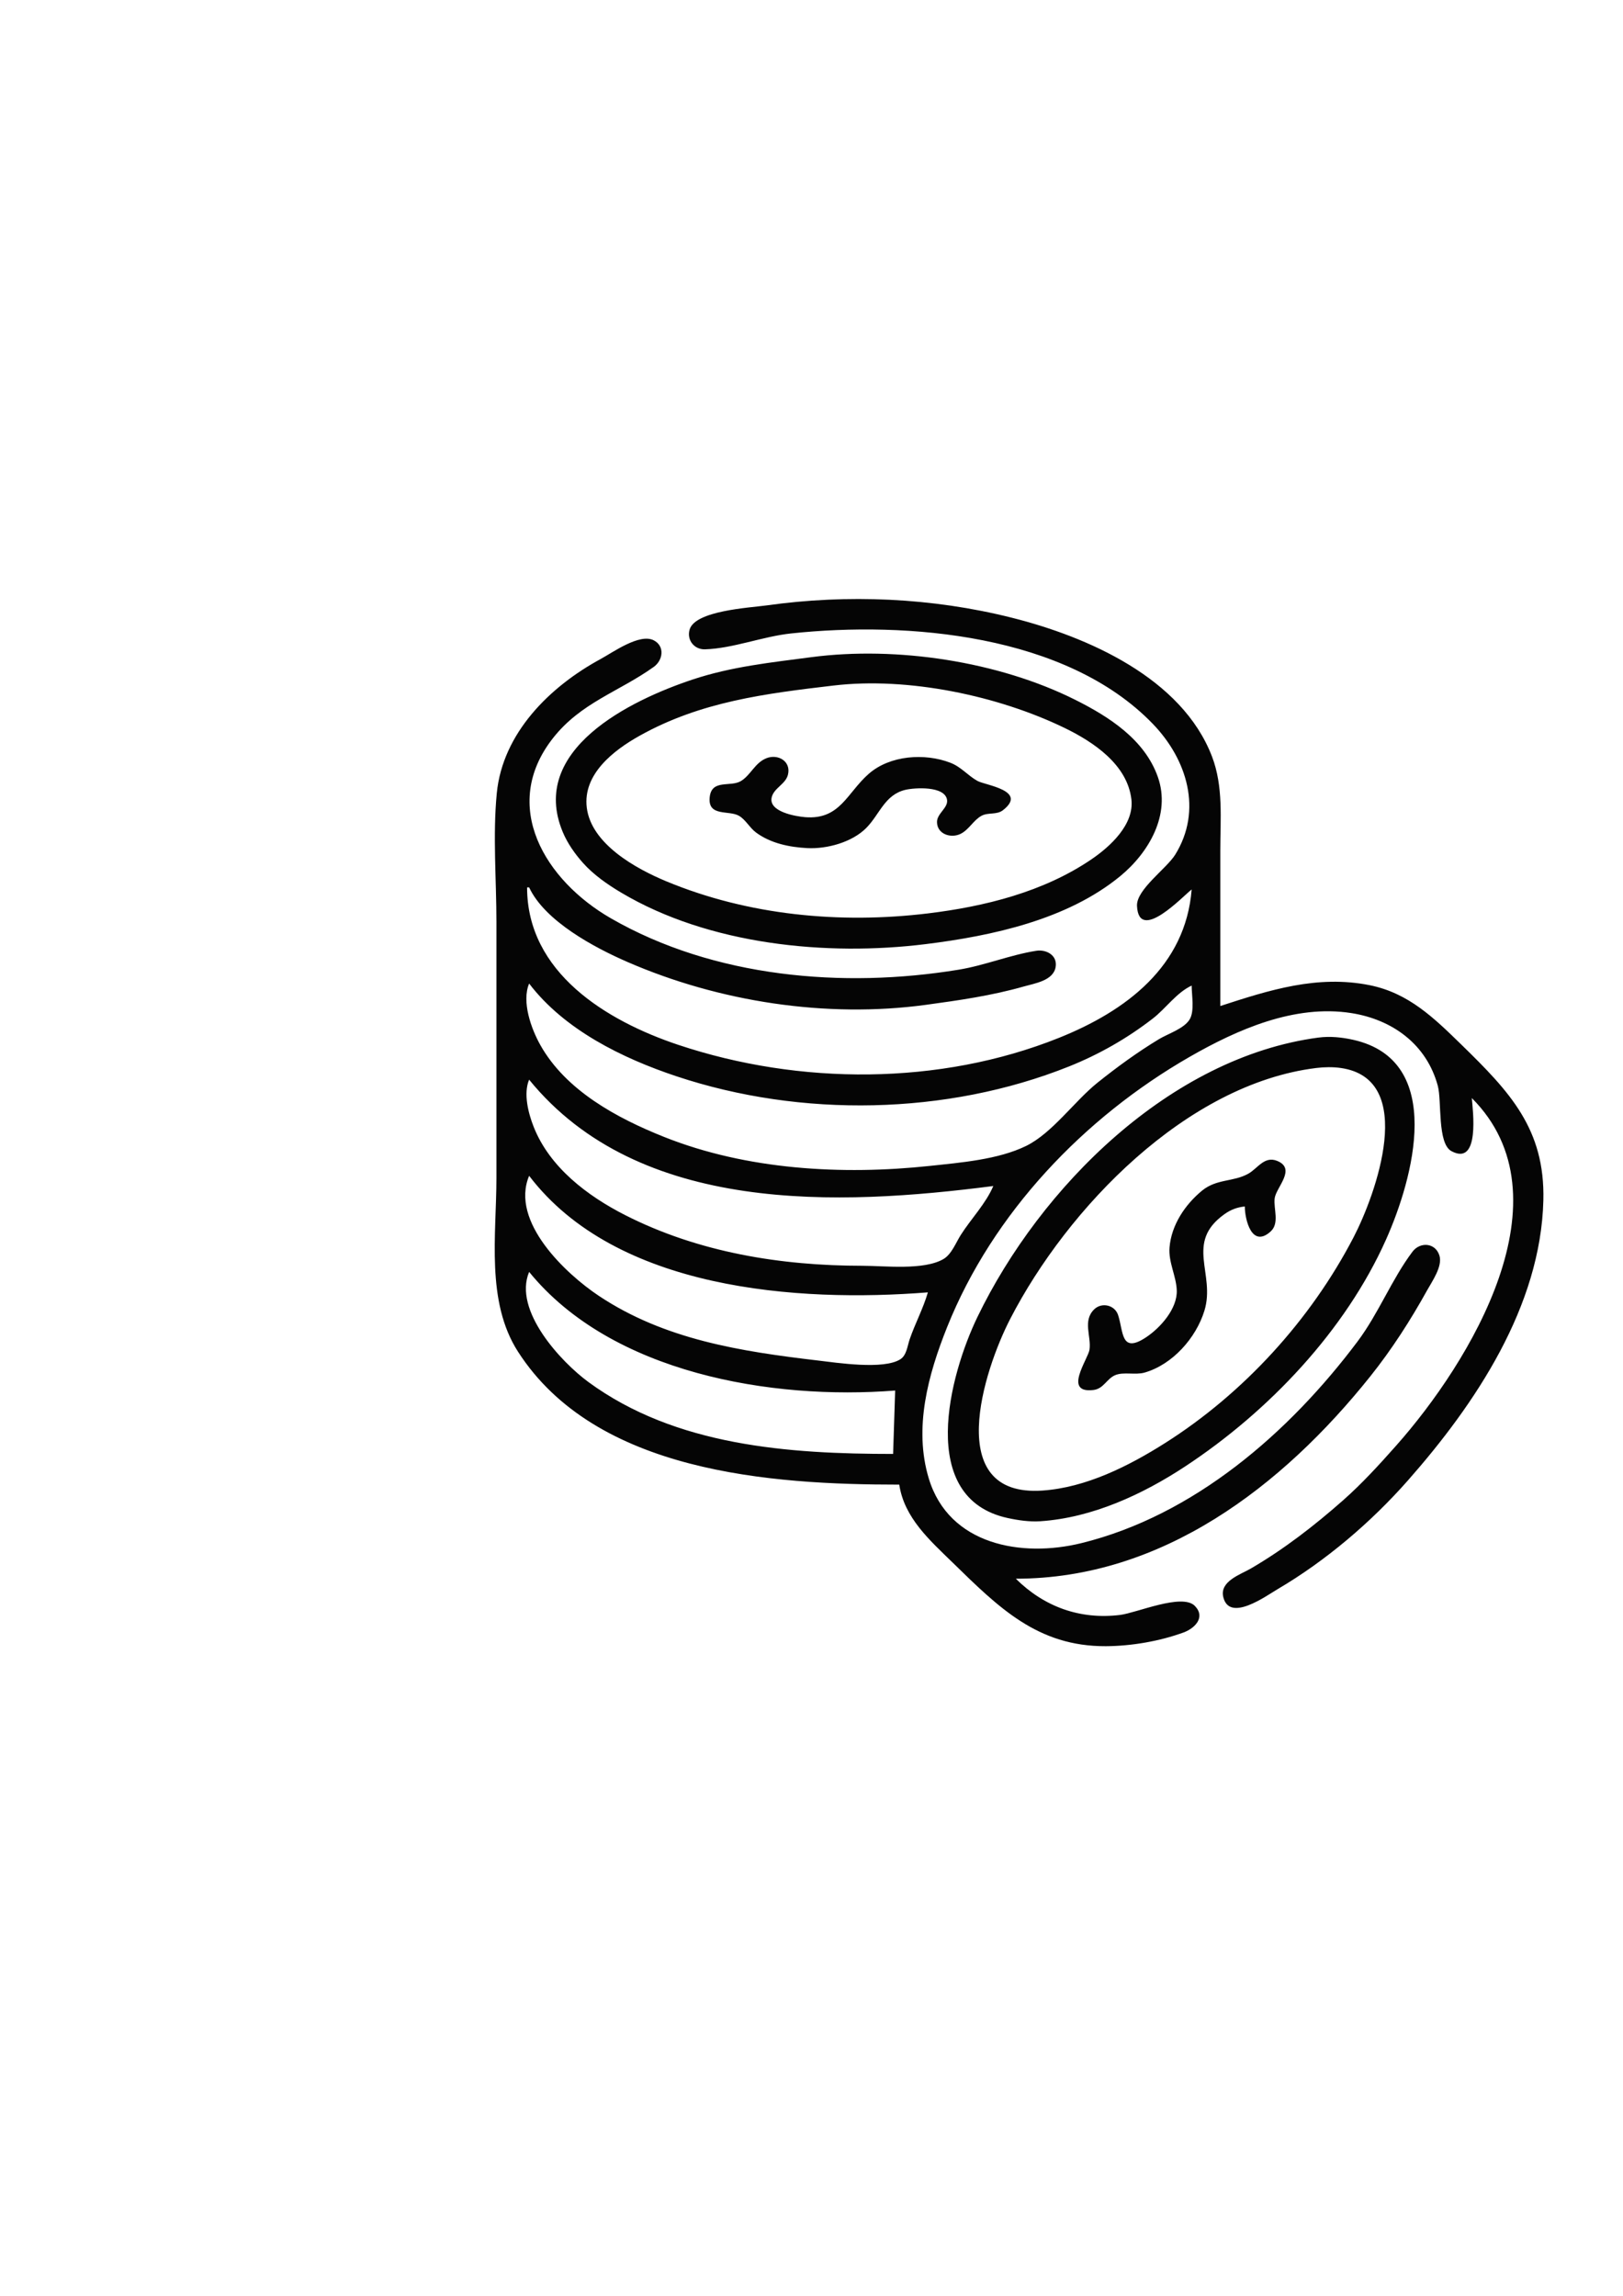 <?xml version="1.0" encoding="UTF-8" standalone="no"?>
<!-- Created with Inkscape (http://www.inkscape.org/) -->

<svg
   width="210mm"
   height="297mm"
   viewBox="0 0 210 297"
   version="1.1"
   id="svg1"
   xml:space="preserve"
   inkscape:version="1.3.2 (091e20e, 2023-11-25)"
   sodipodi:docname="sale_icon.svg"
   xmlns:inkscape="http://www.inkscape.org/namespaces/inkscape"
   xmlns:sodipodi="http://sodipodi.sourceforge.net/DTD/sodipodi-0.dtd"
   xmlns="http://www.w3.org/2000/svg"
   xmlns:svg="http://www.w3.org/2000/svg"
   xmlns:rdf="http://www.w3.org/1999/02/22-rdf-syntax-ns#"
   xmlns:cc="http://creativecommons.org/ns#"
   xmlns:dc="http://purl.org/dc/elements/1.1/"><defs
     id="defs1" /><sodipodi:namedview
     id="base"
     pagecolor="#ffffff"
     bordercolor="#000000"
     borderopacity="0.3"
     inkscape:pageopacity="0.0"
     inkscape:pageshadow="2"
     inkscape:zoom="0.77792969"
     inkscape:cx="401.06452"
     inkscape:cy="559.81923"
     inkscape:document-units="mm"
     inkscape:showpageshadow="2"
     inkscape:pagecheckerboard="0"
     inkscape:deskcolor="#d1d1d1"
     inkscape:window-width="1440"
     inkscape:window-height="762"
     inkscape:window-x="0"
     inkscape:window-y="25"
     inkscape:window-maximized="1"
     inkscape:current-layer="svg1" /><path
     style="fill:#050505;stroke:none"
     d="m 154.189,115.065 c -0.786,9.953 -8.497,15.728 -17.198,19.209 -15.41,6.164 -33.566,6.12 -49.212,0.899 -9.344,-3.118 -19.578,-9.377 -19.579,-20.373 h 0.265 c 2.039,4.373 8.445,7.785 12.7,9.637 11.86,5.164 25.758,7.308 38.629,5.556 4.295,-0.585 8.519,-1.189 12.7,-2.382 1.401,-0.4 3.78,-0.746 4.091,-2.494 0.271,-1.526 -1.193,-2.323 -2.503,-2.118 -3.378,0.531 -6.648,1.891 -10.054,2.448 -14.949,2.448 -31.66,1.017 -44.979,-6.646 -8.512,-4.897 -14.405,-14.534 -7.496,-23.317 3.62,-4.602 8.527,-5.988 13.037,-9.211 1.191,-0.852 1.469,-2.675 0,-3.437 -1.825,-0.947 -5.286,1.557 -6.864,2.412 -6.585,3.57 -12.694,9.585 -13.449,17.381 -0.528,5.455 -0.045,11.187 -0.045,16.669 v 33.073 c 0,7.35 -1.383,15.997 2.791,22.49 10.061,15.65 32.712,17.198 49.332,17.198 0.643,4.292 3.958,7.209 6.879,10.058 5.972,5.826 11.008,10.883 19.844,10.844 3.305,-0.015 6.944,-0.639 10.054,-1.772 1.435,-0.523 2.906,-1.954 1.473,-3.435 -1.635,-1.69 -7.523,0.899 -9.675,1.163 -5.179,0.636 -9.824,-1.047 -13.494,-4.687 18.922,0 34.487,-11.932 45.879,-26.194 2.773,-3.472 5.185,-7.229 7.339,-11.113 0.642,-1.157 2.024,-3.105 1.594,-4.494 -0.524,-1.693 -2.512,-1.802 -3.492,-0.498 -2.69,3.581 -4.372,7.967 -7.101,11.606 -8.841,11.788 -21.147,22.508 -35.752,26.095 -7.693,1.889 -17.115,0.26 -19.728,-8.368 -1.978,-6.533 -0.085,-13.439 2.371,-19.579 5.896,-14.74 17.716,-27.121 31.38,-34.965 6.174,-3.544 13.585,-6.808 20.902,-5.665 5.342,0.834 9.761,4.046 11.208,9.409 0.531,1.967 -0.083,7.47 1.772,8.458 3.723,1.983 2.751,-5.337 2.63,-6.871 12.834,12.842 -0.227,34.188 -9.803,44.979 -2.173,2.449 -4.406,4.899 -6.866,7.068 -3.725,3.284 -7.612,6.296 -11.906,8.804 -1.352,0.789 -4.076,1.65 -3.584,3.702 0.794,3.316 5.535,-0.141 7.024,-1.017 6.229,-3.662 12.086,-8.647 16.858,-14.06 8.74,-9.913 17.198,-22.524 17.534,-36.248 0.226,-9.217 -4.339,-14.025 -10.579,-20.112 -3.559,-3.472 -6.853,-6.707 -11.906,-7.72 -6.754,-1.353 -12.963,0.627 -19.315,2.697 V 110.038 c 0,-4.099 0.417,-8.271 -1.075,-12.171 -3.889,-10.158 -16.1,-15.494 -25.912,-17.958 -10.319,-2.592 -21.235,-3.064 -31.75,-1.586 -2.156,0.303 -9.262,0.663 -9.938,3.152 -0.367,1.35 0.62,2.569 2.001,2.526 3.623,-0.113 7.453,-1.661 11.113,-2.052 15.067,-1.613 35.625,0.098 46.821,11.687 4.457,4.613 6.464,11.196 2.903,16.932 -1.115,1.796 -5.035,4.511 -4.942,6.614 0.217,4.923 6.071,-1.377 7.076,-2.116 m -49.212,-30.05 c -5.204,0.684 -10.326,1.219 -15.346,2.886 -8.076,2.682 -21.282,9.104 -16.81,19.756 0.609,1.451 1.557,2.794 2.599,3.965 1.377,1.546 3.178,2.799 4.951,3.853 11.341,6.747 26.569,8.258 39.423,6.659 8.593,-1.069 18.279,-3.156 25.135,-8.779 3.687,-3.024 6.602,-7.961 4.882,-12.842 -1.71,-4.853 -6.323,-7.799 -10.703,-9.989 -9.932,-4.966 -23.101,-6.958 -34.131,-5.509 m 2.91,3.667 c 9.594,-1.132 21.277,1.314 29.898,5.509 3.727,1.814 8.086,4.733 8.604,9.232 0.374,3.25 -2.757,6.101 -5.165,7.74 -6.202,4.222 -13.811,6.109 -21.167,7.001 -11.345,1.375 -23.255,0.256 -33.867,-4.161 -3.926,-1.634 -9.69,-4.818 -10.27,-9.522 -0.534,-4.333 3.476,-7.421 6.83,-9.297 7.934,-4.437 16.301,-5.46 25.135,-6.503 m -8.731,9.412 c -1.482,0.592 -2.01,2.163 -3.274,2.94 -1.361,0.836 -3.824,-0.294 -4.058,2.125 -0.246,2.544 2.509,1.614 3.807,2.388 0.866,0.516 1.38,1.558 2.206,2.165 1.889,1.388 4.308,1.887 6.611,2.005 2.572,0.132 5.819,-0.764 7.645,-2.615 1.731,-1.755 2.381,-4.293 5.055,-4.923 1.206,-0.284 5.102,-0.533 5.389,1.293 0.163,1.031 -1.3,1.763 -1.3,2.86 1.1e-4,1.593 1.818,2.157 3.054,1.54 1.096,-0.547 1.645,-1.749 2.691,-2.327 0.874,-0.483 1.967,-0.089 2.792,-0.733 3.258,-2.544 -2.3,-3.231 -3.29,-3.779 -1.266,-0.7 -2.103,-1.811 -3.515,-2.357 -3.311,-1.28 -7.815,-0.974 -10.559,1.428 -2.831,2.478 -3.708,5.968 -8.226,5.611 -1.216,-0.096 -4.772,-0.693 -4.336,-2.563 0.283,-1.213 1.789,-1.692 2.1,-2.917 0.443,-1.745 -1.285,-2.746 -2.792,-2.144 M 68.464,127.236 c 4.561,5.986 12.063,9.665 19.05,11.994 16.117,5.373 34.988,5.059 50.8,-1.265 3.888,-1.555 7.537,-3.637 10.848,-6.202 1.715,-1.328 3.054,-3.343 5.027,-4.263 0,1.23 0.401,3.321 -0.272,4.398 -0.746,1.194 -2.792,1.829 -3.961,2.535 -2.773,1.675 -5.409,3.599 -7.938,5.621 -2.994,2.395 -5.856,6.532 -9.26,8.197 -3.601,1.761 -8.5,2.154 -12.435,2.576 -11.335,1.214 -23.697,0.519 -34.396,-3.748 -6.086,-2.427 -12.716,-5.995 -16.023,-11.906 -1.174,-2.098 -2.429,-5.578 -1.439,-7.938 m 102.129,6.991 c -19.178,2.548 -35.986,19.328 -44.117,36.136 -3.609,7.46 -7.918,23.439 3.9,26.017 1.361,0.297 2.84,0.511 4.233,0.418 6.712,-0.449 13.241,-3.465 18.785,-7.121 10.731,-7.075 20.687,-17.515 25.966,-29.368 3.464,-7.776 7.756,-23.1 -4.27,-25.793 -1.467,-0.328 -3.006,-0.486 -4.498,-0.288 m -0.265,3.932 c 1.029,-0.126 2.147,-0.145 3.175,0.004 9.96,1.436 4.457,16.465 1.645,21.881 -5.552,10.692 -14.222,20.192 -24.399,26.638 -4.7,2.977 -10.219,5.757 -15.875,6.146 -12.933,0.89 -7.583,-15.575 -4.165,-22.201 7.385,-14.318 22.79,-30.401 39.619,-32.468 m -101.865,1.512 c 14.257,17.507 40.127,16.333 60.06,13.758 -0.964,2.28 -2.89,4.251 -4.219,6.35 -0.622,0.982 -1.179,2.478 -2.218,3.091 -2.54,1.498 -7.633,0.878 -10.496,0.878 -10.55,0 -21.212,-1.731 -30.692,-6.55 -4.886,-2.484 -9.788,-6.188 -11.852,-11.442 -0.688,-1.751 -1.342,-4.277 -0.583,-6.085 m 92.604,16.404 c 0.001,1.651 0.883,5.435 3.325,3.253 1.21,-1.082 0.366,-2.957 0.539,-4.311 0.178,-1.4 2.834,-3.797 0.341,-4.83 -1.669,-0.691 -2.527,0.959 -3.751,1.648 -1.927,1.084 -4.1,0.634 -6.01,2.211 -2.185,1.804 -3.944,4.433 -4.184,7.321 -0.16,1.931 0.864,3.68 0.935,5.556 0.09,2.36 -2.082,4.798 -3.895,6.026 -3.386,2.293 -2.983,-0.696 -3.7,-2.839 -0.435,-1.302 -2.126,-1.674 -3.096,-0.721 -1.516,1.489 -0.352,3.484 -0.6,5.208 -0.176,1.221 -3.49,5.704 0.517,5.22 1.314,-0.159 1.708,-1.458 2.809,-1.921 1.076,-0.453 2.619,0.01 3.806,-0.332 3.607,-1.04 6.644,-4.462 7.733,-7.994 1.48,-4.802 -2.579,-8.8 2.586,-12.491 0.831,-0.594 1.641,-0.899 2.646,-1.003 m -92.604,-3.969 c 11.26,14.778 34.724,16.413 51.594,15.081 -0.597,2.074 -1.657,4.035 -2.36,6.085 -0.286,0.834 -0.385,2.041 -1.19,2.562 -2.161,1.399 -8.252,0.453 -10.737,0.16 -9.92,-1.171 -19.787,-2.687 -28.31,-8.372 -4.211,-2.808 -11.487,-9.579 -8.996,-15.517 m 0,12.435 c 10.686,13.122 31.409,16.605 47.36,15.346 l -0.265,8.202 c -13.474,0 -28.125,-1.016 -39.423,-9.301 -3.501,-2.568 -9.77,-9.248 -7.673,-14.246 z"
     id="path1" /></svg>

